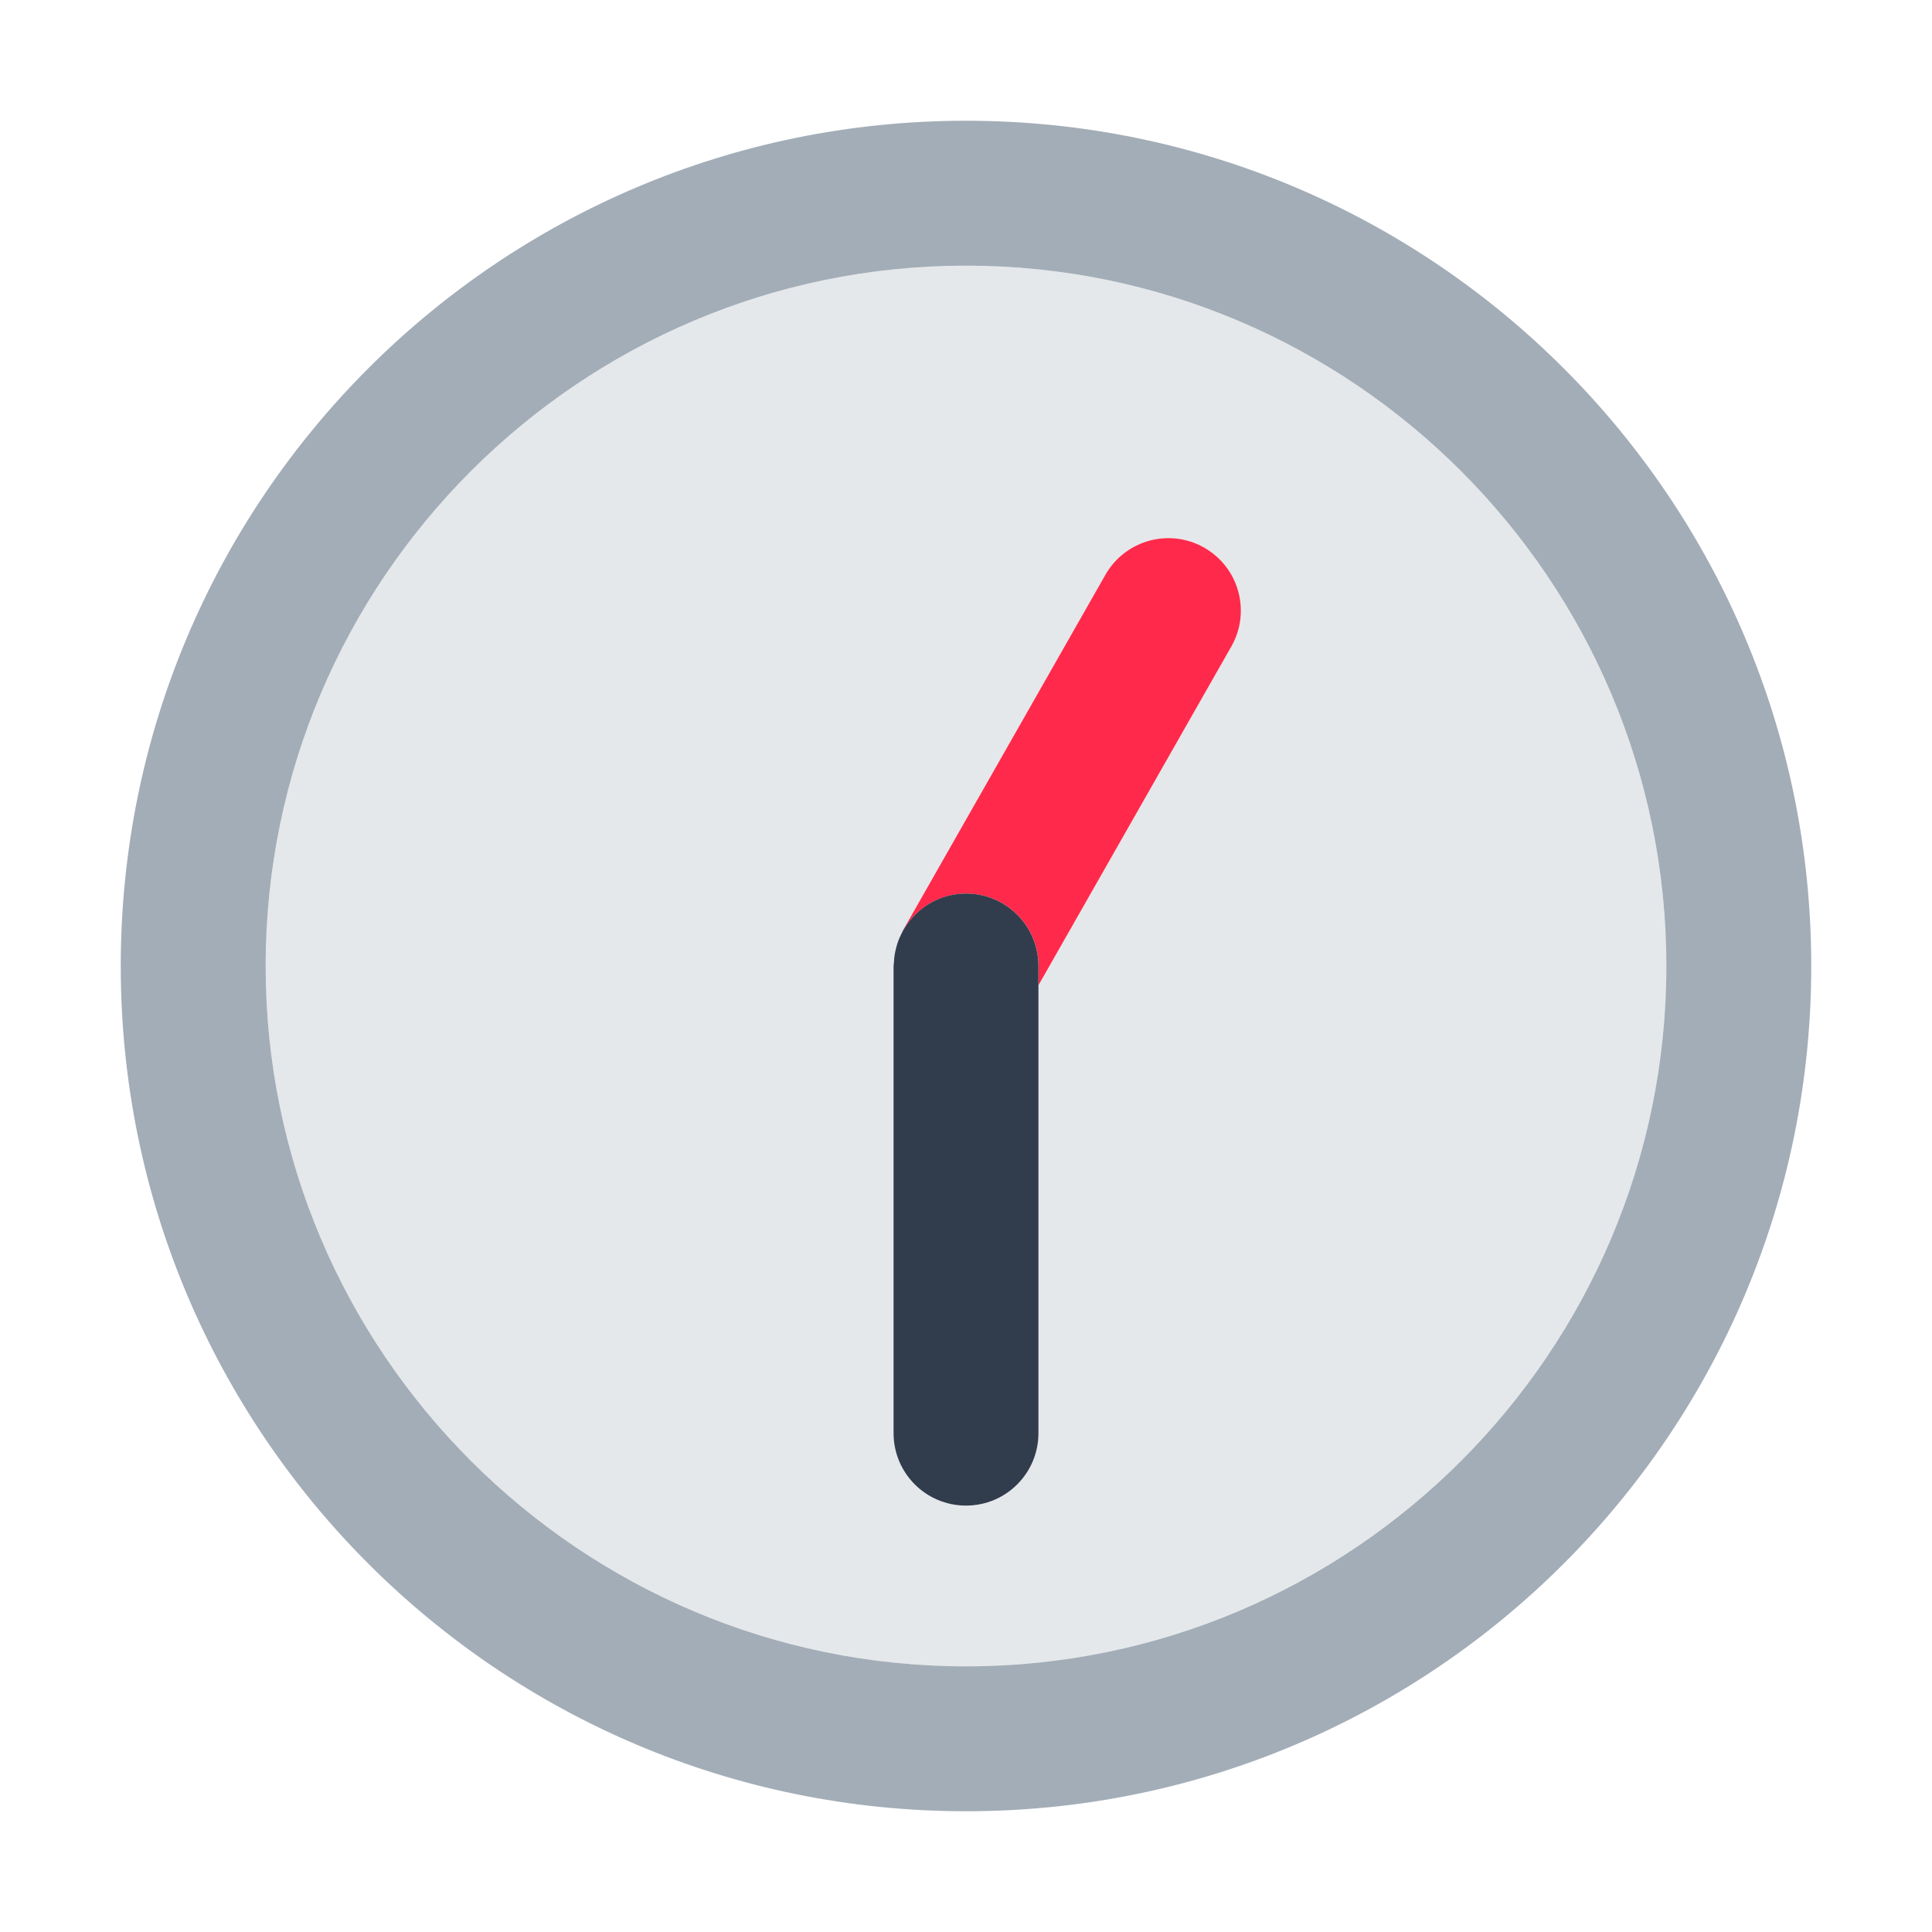 <?xml version="1.0" encoding="UTF-8"?><svg id="Layer_1" xmlns="http://www.w3.org/2000/svg" viewBox="0 0 40 40"><g opacity="0"><rect width="40" height="40" fill="none"/></g><g><path d="m20,5.5c-7.995,0-14.5,6.505-14.5,14.5s6.505,14.5,14.5,14.5,14.5-6.505,14.5-14.5-6.505-14.5-14.5-14.5Zm5.493,7.884l-3.993,7.014v9.275c0,.829-.671,1.5-1.5,1.5s-1.5-.671-1.5-1.5v-9.672c0-.027.007-.053.008-.08.003-.054.008-.108.016-.162.008-.048.019-.094.031-.14.012-.047.026-.093.043-.139.019-.051.041-.099.065-.147.012-.025.019-.05.033-.075l4.189-7.358c.41-.72,1.326-.971,2.046-.562.72.41.971,1.326.562,2.046Z" fill="#e5e8eb"/><path d="m20,2.5C10.335,2.5,2.5,10.335,2.5,20s7.835,17.5,17.5,17.5,17.5-7.835,17.5-17.5S29.665,2.5,20,2.5Zm0,32c-7.995,0-14.5-6.505-14.5-14.5s6.505-14.5,14.5-14.5,14.5,6.505,14.5,14.5-6.505,14.5-14.5,14.5Z" fill="#a3adb7"/><path d="m24.932,11.338c-.72-.41-1.636-.158-2.046.562l-4.189,7.358c-.014.024-.021.05-.033.075.246-.492.749-.832,1.337-.832.829,0,1.5.671,1.5,1.5v.397l3.993-7.014c.41-.72.158-1.636-.562-2.046Z" fill="#ff2a4b"/><path d="m20,18.5c-.587,0-1.091.341-1.337.832-.024.048-.046.096-.065.147-.017.045-.031.092-.043.139-.012.046-.023.092-.031.14-.009.053-.013.107-.016.162-.001.027-.008.053-.008.08v9.672c0,.829.671,1.5,1.5,1.5s1.5-.671,1.5-1.5v-9.672c0-.829-.671-1.5-1.5-1.5Z" fill="#313d4c"/></g></svg>